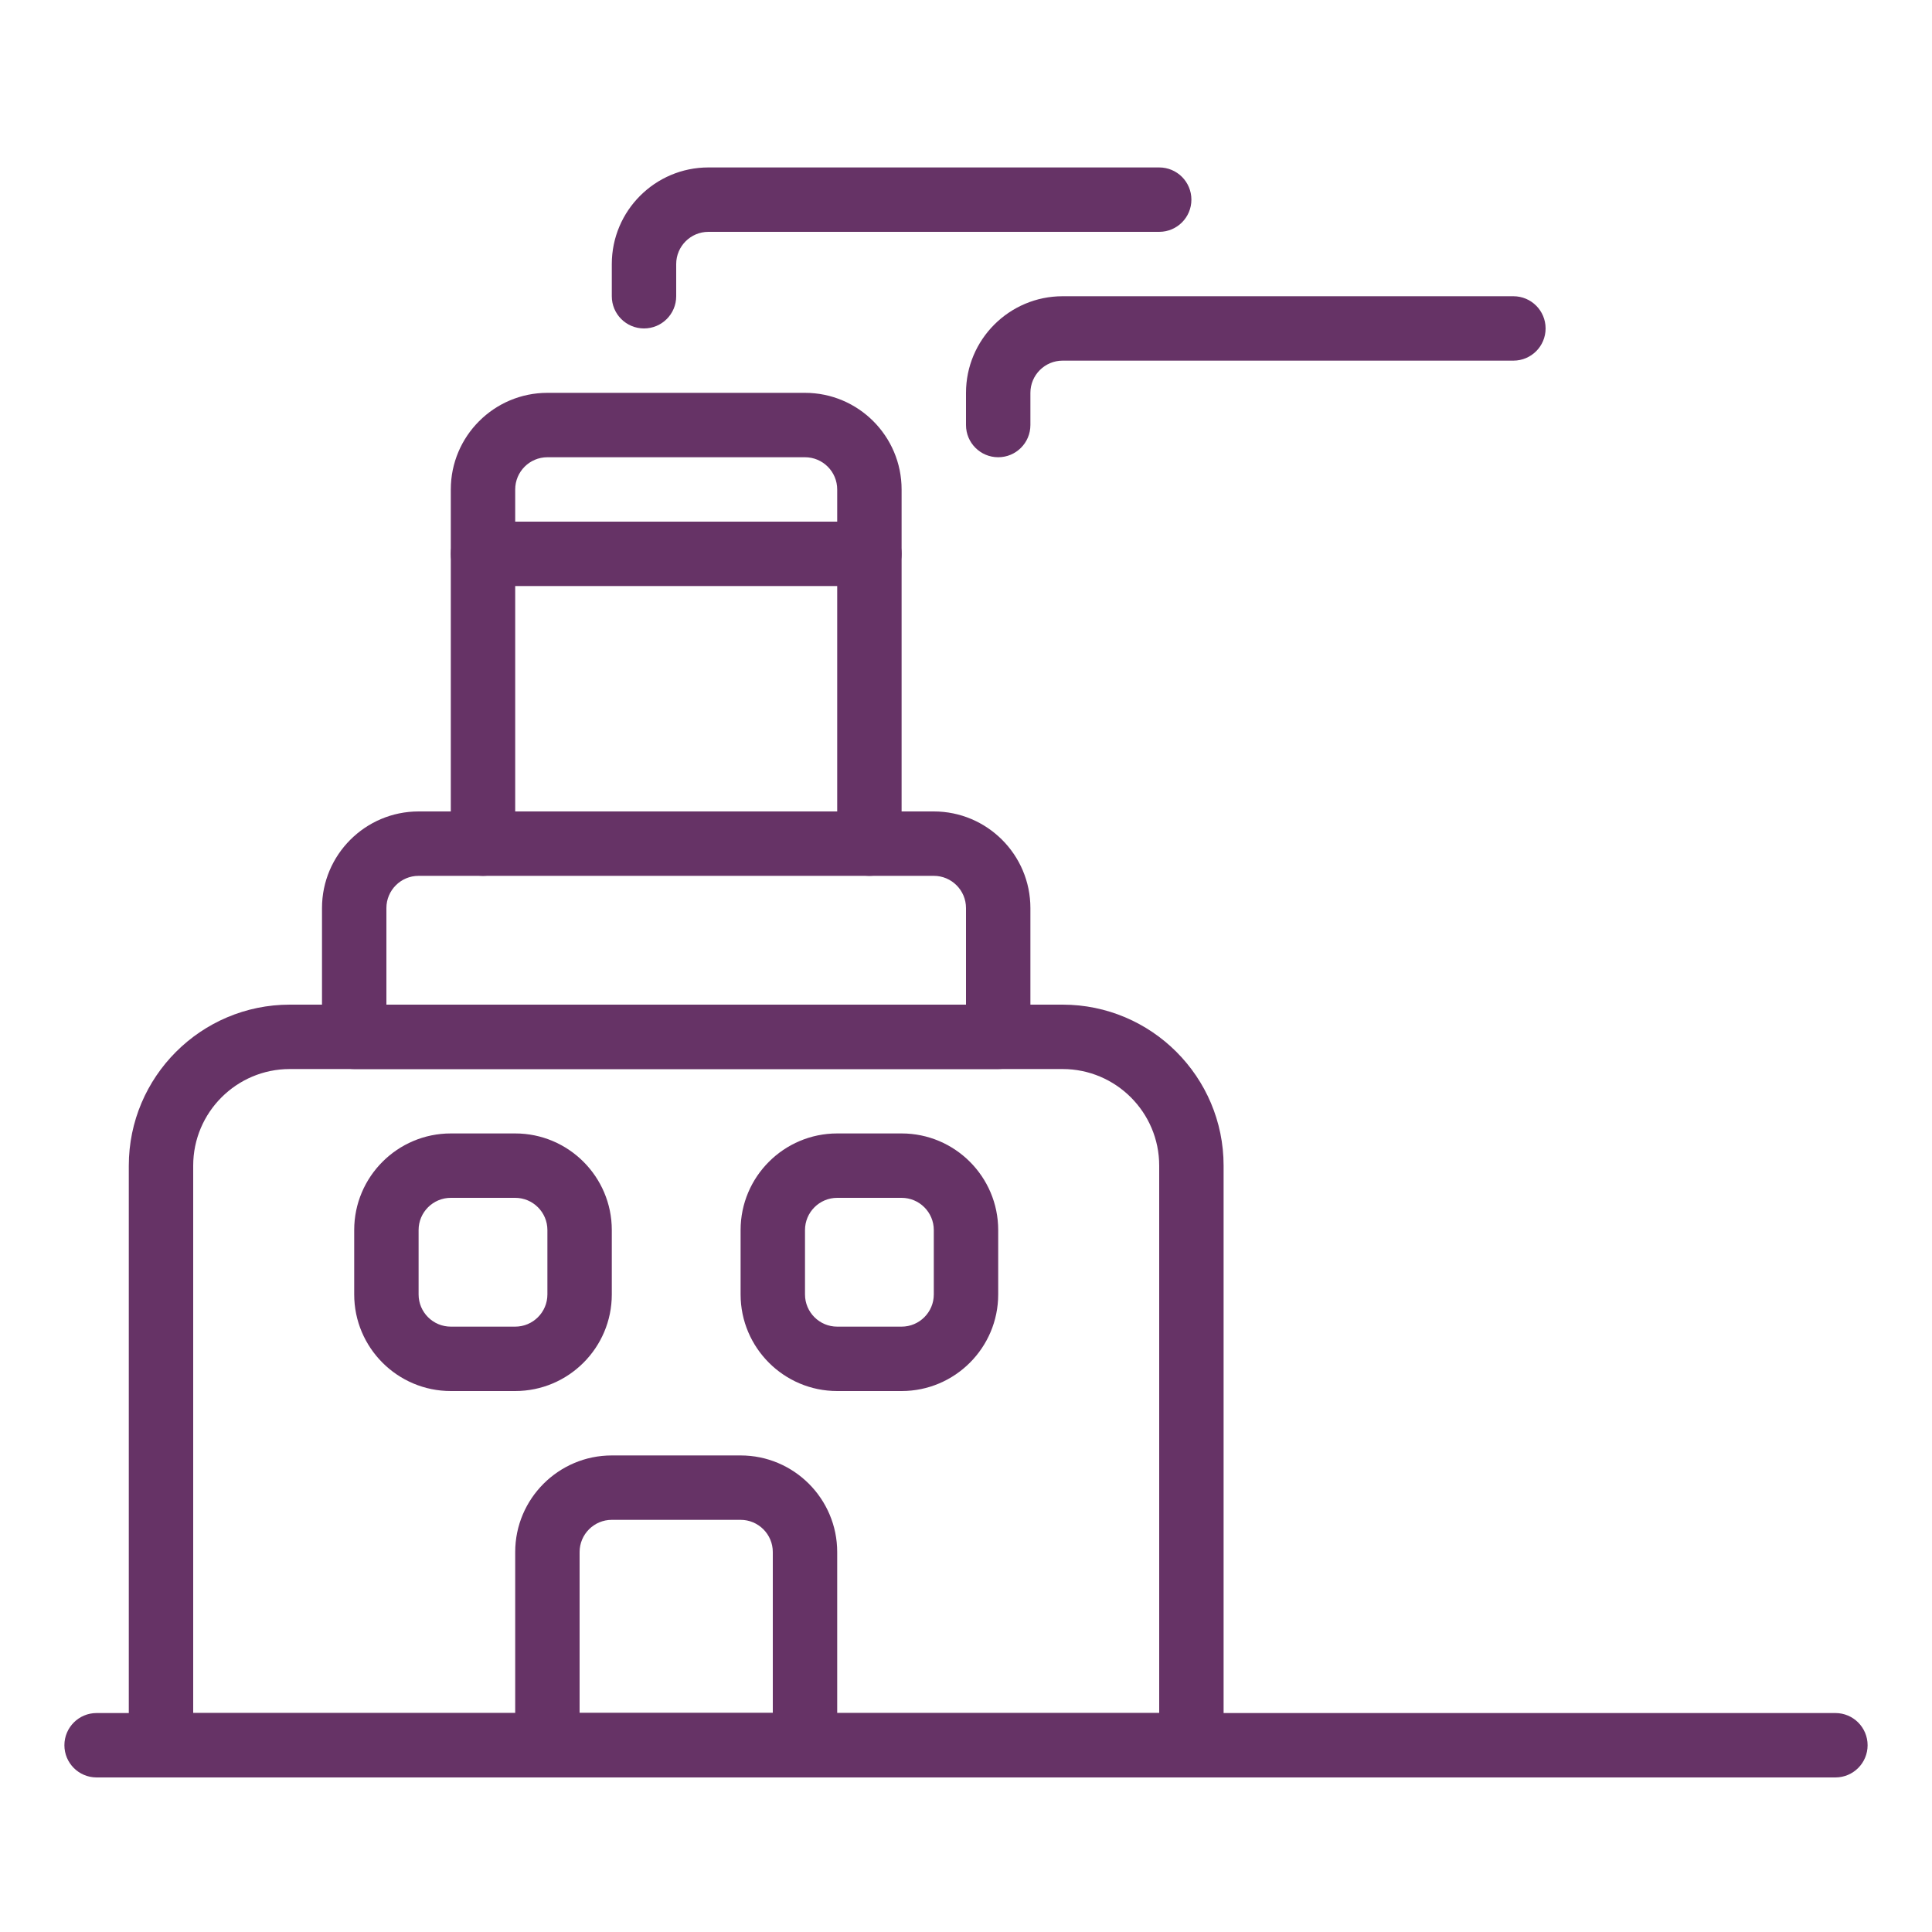 <svg width="150" height="150" viewBox="0 0 150 150" fill="none" xmlns="http://www.w3.org/2000/svg">
<path d="M142.5 138H7.5C6.118 138 5 136.881 5 135.5C5 134.119 6.118 133 7.5 133H142.5C143.882 133 145 134.119 145 135.5C145 136.881 143.882 138 142.5 138Z" fill="#663366"/>
<path d="M92.5 138H12.5C11.118 138 10 136.881 10 135.5V90.5C10 83.608 15.608 78 22.5 78H82.5C89.392 78 95 83.608 95 90.5V135.5C95 136.881 93.882 138 92.5 138ZM15 133H90V90.5C90 86.364 86.636 83 82.5 83H22.5C18.364 83 15 86.364 15 90.5V133Z" fill="#663366"/>
<path d="M62.5 138H42.5C41.118 138 40 136.881 40 135.5V120.5C40 116.364 43.364 113 47.5 113H57.5C61.636 113 65 116.364 65 120.5V135.5C65 136.881 63.882 138 62.5 138ZM45 133H60V120.5C60 119.122 58.879 118 57.5 118H47.5C46.121 118 45 119.122 45 120.5V133Z" fill="#663366"/>
<path d="M70 108H65C60.864 108 57.5 104.636 57.5 100.5V95.5C57.5 91.364 60.864 88 65 88H70C74.136 88 77.5 91.364 77.5 95.5V100.5C77.5 104.636 74.136 108 70 108ZM65 93C63.621 93 62.5 94.122 62.5 95.5V100.5C62.5 101.878 63.621 103 65 103H70C71.379 103 72.5 101.878 72.5 100.5V95.5C72.5 94.122 71.379 93 70 93H65Z" fill="#663366"/>
<path d="M40 108H35C30.864 108 27.5 104.636 27.5 100.5V95.5C27.5 91.364 30.864 88 35 88H40C44.136 88 47.5 91.364 47.5 95.5V100.5C47.5 104.636 44.136 108 40 108ZM35 93C33.621 93 32.5 94.122 32.5 95.5V100.5C32.5 101.878 33.621 103 35 103H40C41.379 103 42.5 101.878 42.5 100.5V95.5C42.5 94.122 41.379 93 40 93H35Z" fill="#663366"/>
<path d="M77.5 83H27.5C26.118 83 25 81.881 25 80.5V70.5C25 66.364 28.364 63 32.5 63H72.5C76.636 63 80 66.364 80 70.5V80.5C80 81.881 78.882 83 77.5 83ZM30 78H75V70.5C75 69.122 73.879 68 72.5 68H32.5C31.121 68 30 69.122 30 70.5V78Z" fill="#663366"/>
<path d="M67.5 68C66.118 68 65 66.881 65 65.5V38C65 36.622 63.879 35.5 62.5 35.5H42.5C41.121 35.5 40 36.622 40 38V65.5C40 66.881 38.882 68 37.5 68C36.118 68 35 66.881 35 65.5V38C35 33.864 38.364 30.5 42.5 30.5H62.5C66.636 30.5 70 33.864 70 38V65.5C70 66.881 68.882 68 67.5 68Z" fill="#663366"/>
<path d="M67.5 45.5H37.5C36.118 45.5 35 44.381 35 43C35 41.619 36.118 40.5 37.5 40.5H67.5C68.882 40.5 70 41.619 70 43C70 44.381 68.882 45.5 67.5 45.5Z" fill="#663366"/>
<path d="M50 25.5C48.618 25.5 47.5 24.381 47.5 23V20.5C47.5 16.364 50.864 13 55 13H90C91.382 13 92.5 14.119 92.5 15.5C92.5 16.881 91.382 18 90 18H55C53.621 18 52.5 19.122 52.5 20.5V23C52.5 24.381 51.382 25.5 50 25.5Z" fill="#663366"/>
<path d="M77.5 35.5C76.118 35.5 75 34.381 75 33V30.5C75 26.364 78.364 23 82.5 23H117.5C118.882 23 120 24.119 120 25.5C120 26.881 118.882 28 117.5 28H82.5C81.121 28 80 29.122 80 30.5V33C80 34.381 78.882 35.5 77.5 35.5Z" fill="#663366"/>
</svg>

